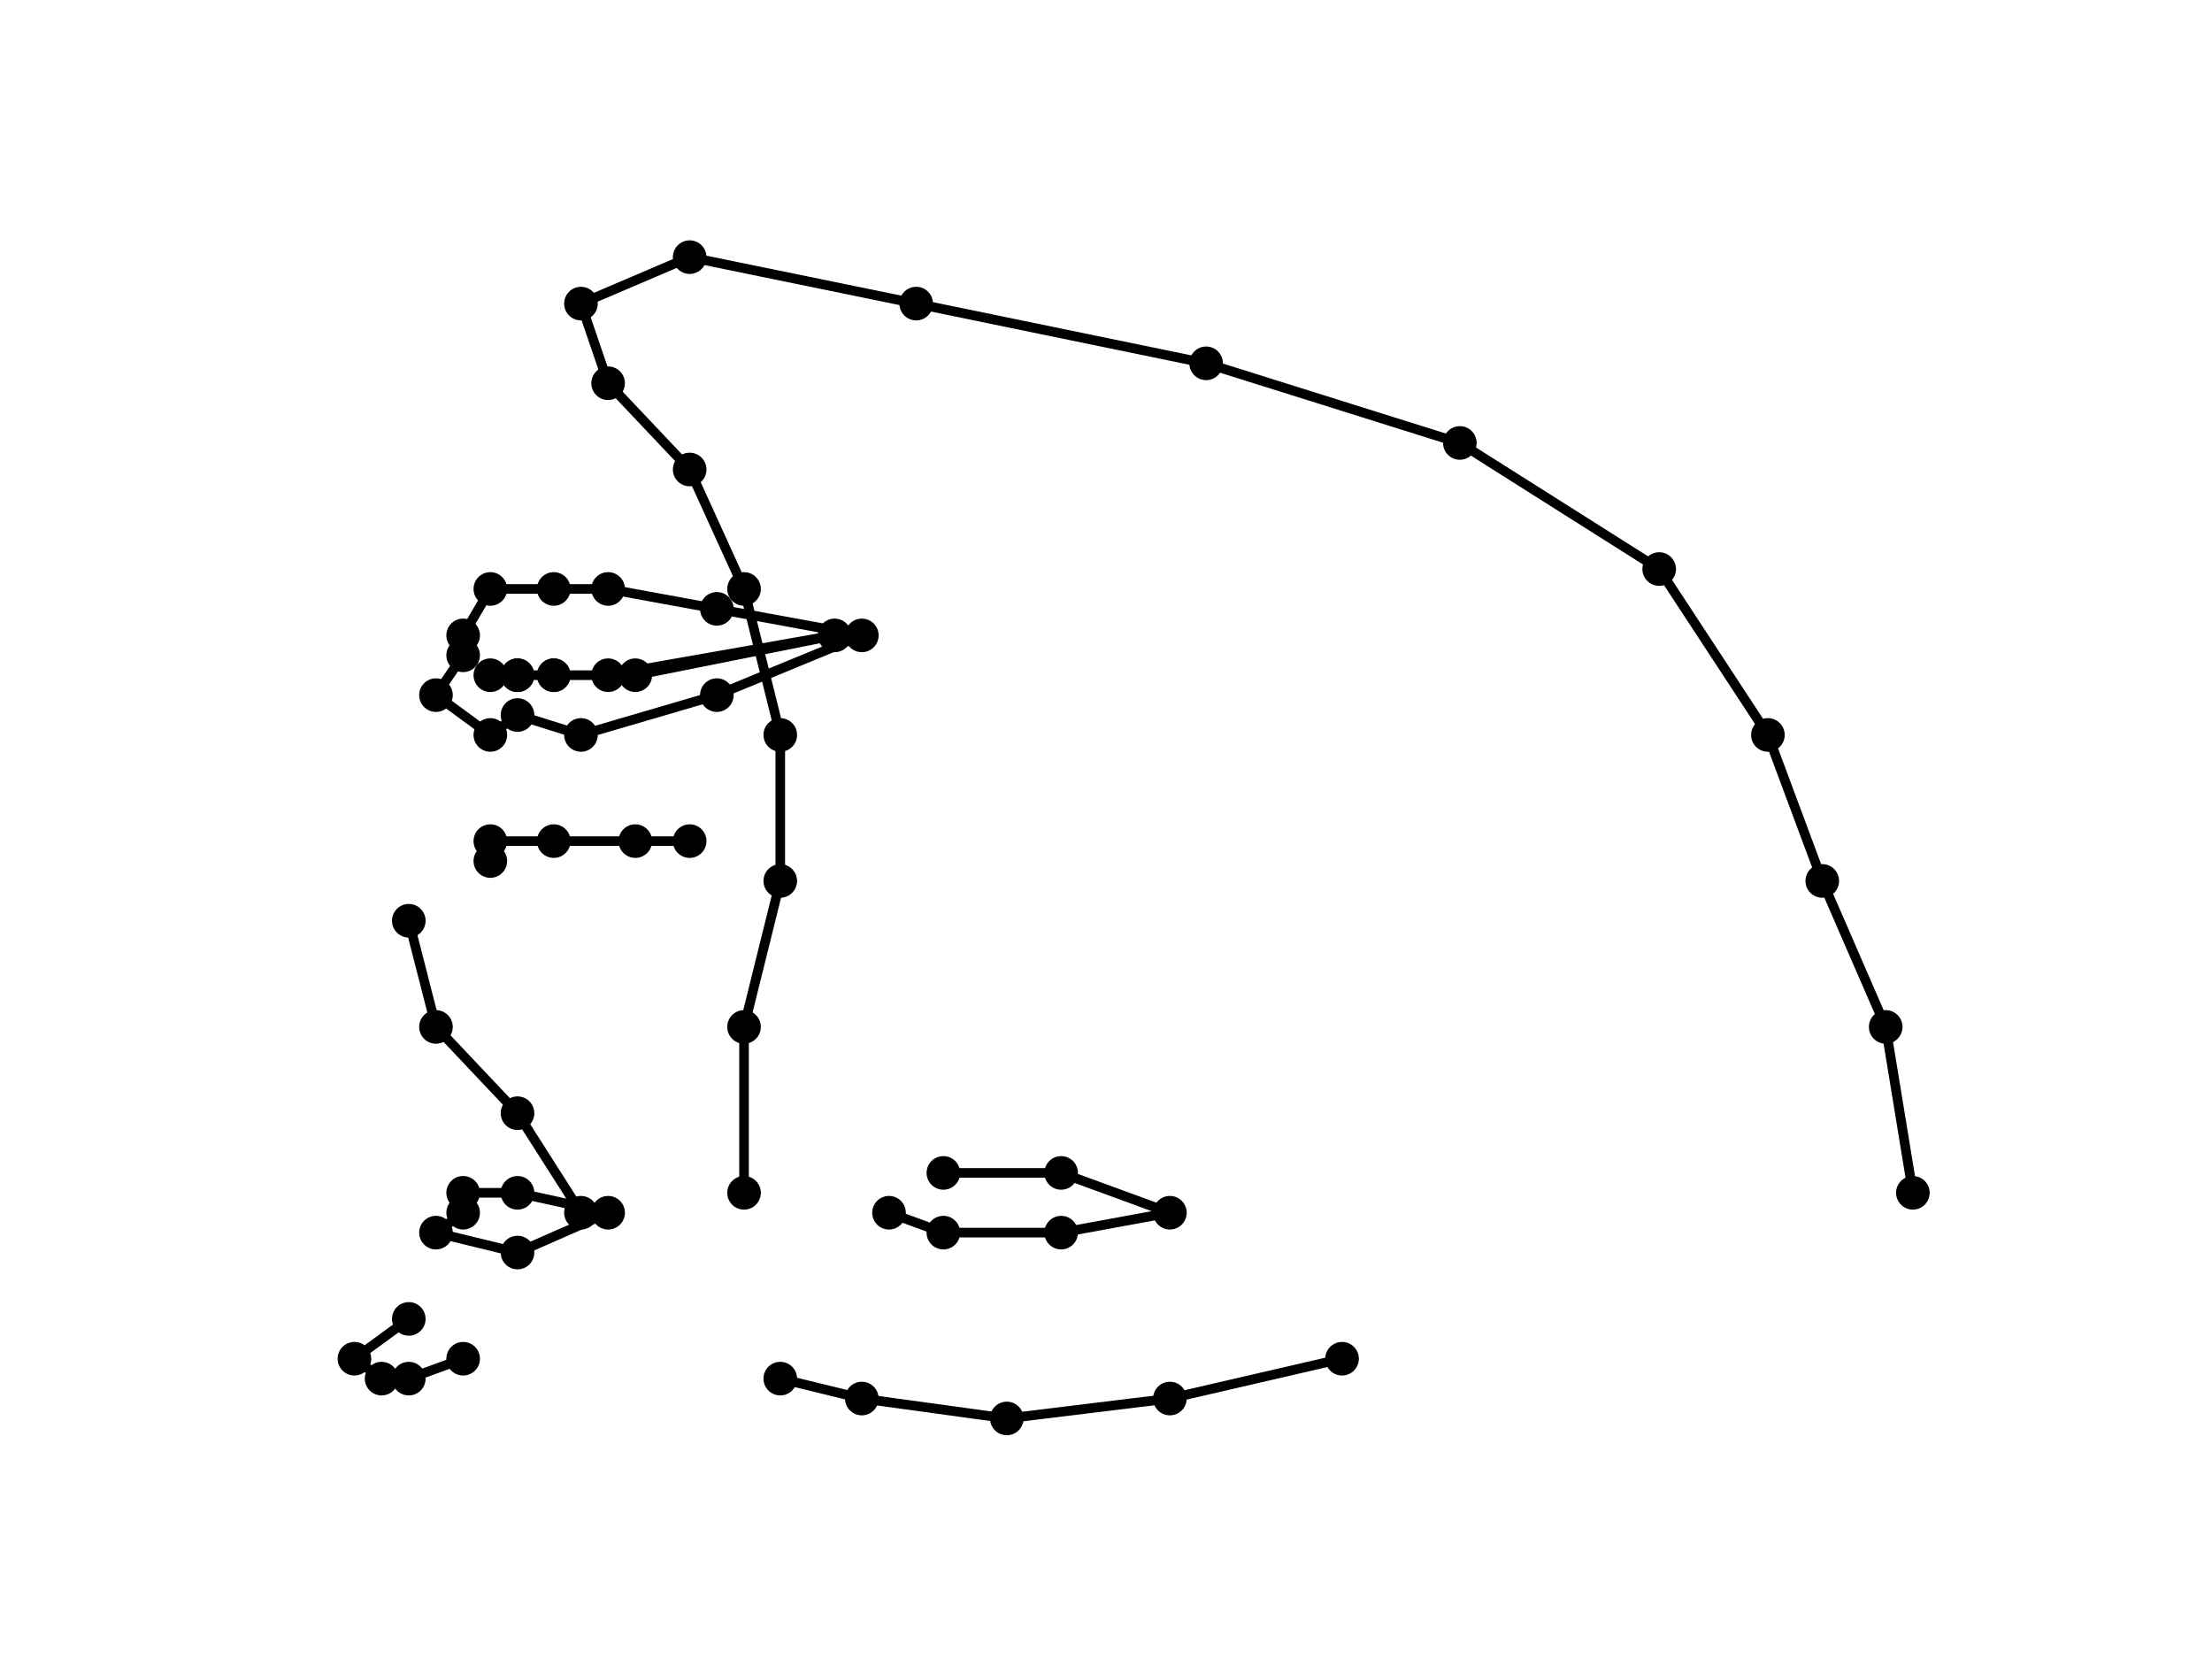 <?xml version="1.0" encoding="utf-8" standalone="no"?>
<!DOCTYPE svg PUBLIC "-//W3C//DTD SVG 1.1//EN"
  "http://www.w3.org/Graphics/SVG/1.1/DTD/svg11.dtd">
<!-- Created with matplotlib (https://matplotlib.org/) -->
<svg height="345.6pt" version="1.1" viewBox="0 0 460.8 345.6" width="460.8pt" xmlns="http://www.w3.org/2000/svg" xmlns:xlink="http://www.w3.org/1999/xlink">
 <defs>
  <style type="text/css">
*{stroke-linecap:butt;stroke-linejoin:round;}
  </style>
 </defs>
 <g id="figure_1">
  <g id="patch_1">
   <path d="M 0 345.6 
L 460.8 345.6 
L 460.8 0 
L 0 0 
z
" style="fill:#ffffff;"/>
  </g>
  <g id="axes_1">
   <g id="line2d_1">
    <path clip-path="url(#pd5c4c880a8)" d="M 154.996 248.486 
L 154.996 213.926 
L 162.546 183.514 
L 162.546 153.101 
L 154.996 122.688 
L 143.671 97.805 
L 126.683 79.834 
L 121.021 63.245 
L 143.671 53.568 
L 190.859 63.245 
L 251.26 75.686 
L 304.111 92.275 
L 345.637 118.541 
L 368.287 153.101 
L 379.612 183.514 
L 392.825 213.926 
L 398.487 248.486 
" style="fill:none;stroke:#000000;stroke-linecap:square;stroke-width:2;"/>
    <defs>
     <path d="M 0 3 
C 0.796 3 1.559 2.684 2.121 2.121 
C 2.684 1.559 3 0.796 3 0 
C 3 -0.796 2.684 -1.559 2.121 -2.121 
C 1.559 -2.684 0.796 -3 0 -3 
C -0.796 -3 -1.559 -2.684 -2.121 -2.121 
C -2.684 -1.559 -3 -0.796 -3 0 
C -3 0.796 -2.684 1.559 -2.121 2.121 
C -1.559 2.684 -0.796 3 0 3 
z
" id="m7f2f485667" style="stroke:#000000;"/>
    </defs>
    <g clip-path="url(#pd5c4c880a8)">
     <use style="stroke:#000000;" x="154.996" xlink:href="#m7f2f485667" y="248.486"/>
     <use style="stroke:#000000;" x="154.996" xlink:href="#m7f2f485667" y="213.926"/>
     <use style="stroke:#000000;" x="162.546" xlink:href="#m7f2f485667" y="183.514"/>
     <use style="stroke:#000000;" x="162.546" xlink:href="#m7f2f485667" y="153.101"/>
     <use style="stroke:#000000;" x="154.996" xlink:href="#m7f2f485667" y="122.688"/>
     <use style="stroke:#000000;" x="143.671" xlink:href="#m7f2f485667" y="97.805"/>
     <use style="stroke:#000000;" x="126.683" xlink:href="#m7f2f485667" y="79.834"/>
     <use style="stroke:#000000;" x="121.021" xlink:href="#m7f2f485667" y="63.245"/>
     <use style="stroke:#000000;" x="143.671" xlink:href="#m7f2f485667" y="53.568"/>
     <use style="stroke:#000000;" x="190.859" xlink:href="#m7f2f485667" y="63.245"/>
     <use style="stroke:#000000;" x="251.26" xlink:href="#m7f2f485667" y="75.686"/>
     <use style="stroke:#000000;" x="304.111" xlink:href="#m7f2f485667" y="92.275"/>
     <use style="stroke:#000000;" x="345.637" xlink:href="#m7f2f485667" y="118.541"/>
     <use style="stroke:#000000;" x="368.287" xlink:href="#m7f2f485667" y="153.101"/>
     <use style="stroke:#000000;" x="379.612" xlink:href="#m7f2f485667" y="183.514"/>
     <use style="stroke:#000000;" x="392.825" xlink:href="#m7f2f485667" y="213.926"/>
     <use style="stroke:#000000;" x="398.487" xlink:href="#m7f2f485667" y="248.486"/>
    </g>
   </g>
   <g id="line2d_2">
    <path clip-path="url(#pd5c4c880a8)" d="M 85.158 274.752 
L 73.833 283.046 
L 79.495 287.194 
L 85.158 287.194 
L 96.483 283.046 
" style="fill:none;stroke:#000000;stroke-linecap:square;stroke-width:2;"/>
    <g clip-path="url(#pd5c4c880a8)">
     <use style="stroke:#000000;" x="85.158" xlink:href="#m7f2f485667" y="274.752"/>
     <use style="stroke:#000000;" x="73.833" xlink:href="#m7f2f485667" y="283.046"/>
     <use style="stroke:#000000;" x="79.495" xlink:href="#m7f2f485667" y="287.194"/>
     <use style="stroke:#000000;" x="85.158" xlink:href="#m7f2f485667" y="287.194"/>
     <use style="stroke:#000000;" x="96.483" xlink:href="#m7f2f485667" y="283.046"/>
    </g>
   </g>
   <g id="line2d_3">
    <path clip-path="url(#pd5c4c880a8)" d="M 162.546 287.194 
L 179.534 291.341 
L 209.735 295.488 
L 243.71 291.341 
L 279.573 283.046 
" style="fill:none;stroke:#000000;stroke-linecap:square;stroke-width:2;"/>
    <g clip-path="url(#pd5c4c880a8)">
     <use style="stroke:#000000;" x="162.546" xlink:href="#m7f2f485667" y="287.194"/>
     <use style="stroke:#000000;" x="179.534" xlink:href="#m7f2f485667" y="291.341"/>
     <use style="stroke:#000000;" x="209.735" xlink:href="#m7f2f485667" y="295.488"/>
     <use style="stroke:#000000;" x="243.71" xlink:href="#m7f2f485667" y="291.341"/>
     <use style="stroke:#000000;" x="279.573" xlink:href="#m7f2f485667" y="283.046"/>
    </g>
   </g>
   <g id="line2d_4">
    <path clip-path="url(#pd5c4c880a8)" d="M 121.021 252.634 
L 107.808 231.898 
L 90.82 213.926 
L 85.158 191.808 
" style="fill:none;stroke:#000000;stroke-linecap:square;stroke-width:2;"/>
    <g clip-path="url(#pd5c4c880a8)">
     <use style="stroke:#000000;" x="121.021" xlink:href="#m7f2f485667" y="252.634"/>
     <use style="stroke:#000000;" x="107.808" xlink:href="#m7f2f485667" y="231.898"/>
     <use style="stroke:#000000;" x="90.82" xlink:href="#m7f2f485667" y="213.926"/>
     <use style="stroke:#000000;" x="85.158" xlink:href="#m7f2f485667" y="191.808"/>
    </g>
   </g>
   <g id="line2d_5">
    <path clip-path="url(#pd5c4c880a8)" d="M 102.146 179.366 
L 102.146 175.219 
L 115.358 175.219 
L 132.346 175.219 
L 143.671 175.219 
" style="fill:none;stroke:#000000;stroke-linecap:square;stroke-width:2;"/>
    <g clip-path="url(#pd5c4c880a8)">
     <use style="stroke:#000000;" x="102.146" xlink:href="#m7f2f485667" y="179.366"/>
     <use style="stroke:#000000;" x="102.146" xlink:href="#m7f2f485667" y="175.219"/>
     <use style="stroke:#000000;" x="115.358" xlink:href="#m7f2f485667" y="175.219"/>
     <use style="stroke:#000000;" x="132.346" xlink:href="#m7f2f485667" y="175.219"/>
     <use style="stroke:#000000;" x="143.671" xlink:href="#m7f2f485667" y="175.219"/>
    </g>
   </g>
   <g id="line2d_6">
    <path clip-path="url(#pd5c4c880a8)" d="M 96.483 252.634 
L 90.82 256.781 
L 107.808 260.928 
L 126.683 252.634 
L 107.808 248.486 
L 96.483 248.486 
" style="fill:none;stroke:#000000;stroke-linecap:square;stroke-width:2;"/>
    <g clip-path="url(#pd5c4c880a8)">
     <use style="stroke:#000000;" x="96.483" xlink:href="#m7f2f485667" y="252.634"/>
     <use style="stroke:#000000;" x="90.82" xlink:href="#m7f2f485667" y="256.781"/>
     <use style="stroke:#000000;" x="107.808" xlink:href="#m7f2f485667" y="260.928"/>
     <use style="stroke:#000000;" x="126.683" xlink:href="#m7f2f485667" y="252.634"/>
     <use style="stroke:#000000;" x="107.808" xlink:href="#m7f2f485667" y="248.486"/>
     <use style="stroke:#000000;" x="96.483" xlink:href="#m7f2f485667" y="248.486"/>
    </g>
   </g>
   <g id="line2d_7">
    <path clip-path="url(#pd5c4c880a8)" d="M 185.197 252.634 
L 196.522 256.781 
L 221.06 256.781 
L 243.71 252.634 
L 221.06 244.339 
L 196.522 244.339 
" style="fill:none;stroke:#000000;stroke-linecap:square;stroke-width:2;"/>
    <g clip-path="url(#pd5c4c880a8)">
     <use style="stroke:#000000;" x="185.197" xlink:href="#m7f2f485667" y="252.634"/>
     <use style="stroke:#000000;" x="196.522" xlink:href="#m7f2f485667" y="256.781"/>
     <use style="stroke:#000000;" x="221.06" xlink:href="#m7f2f485667" y="256.781"/>
     <use style="stroke:#000000;" x="243.71" xlink:href="#m7f2f485667" y="252.634"/>
     <use style="stroke:#000000;" x="221.06" xlink:href="#m7f2f485667" y="244.339"/>
     <use style="stroke:#000000;" x="196.522" xlink:href="#m7f2f485667" y="244.339"/>
    </g>
   </g>
   <g id="line2d_8">
    <path clip-path="url(#pd5c4c880a8)" d="M 96.483 136.512 
L 90.82 144.806 
L 102.146 153.101 
L 107.808 148.954 
L 121.021 153.101 
L 149.334 144.806 
L 179.534 132.365 
L 149.334 126.835 
L 126.683 122.688 
L 115.358 122.688 
L 102.146 122.688 
L 96.483 132.365 
" style="fill:none;stroke:#000000;stroke-linecap:square;stroke-width:2;"/>
    <g clip-path="url(#pd5c4c880a8)">
     <use style="stroke:#000000;" x="96.483" xlink:href="#m7f2f485667" y="136.512"/>
     <use style="stroke:#000000;" x="90.82" xlink:href="#m7f2f485667" y="144.806"/>
     <use style="stroke:#000000;" x="102.146" xlink:href="#m7f2f485667" y="153.101"/>
     <use style="stroke:#000000;" x="107.808" xlink:href="#m7f2f485667" y="148.954"/>
     <use style="stroke:#000000;" x="121.021" xlink:href="#m7f2f485667" y="153.101"/>
     <use style="stroke:#000000;" x="149.334" xlink:href="#m7f2f485667" y="144.806"/>
     <use style="stroke:#000000;" x="179.534" xlink:href="#m7f2f485667" y="132.365"/>
     <use style="stroke:#000000;" x="149.334" xlink:href="#m7f2f485667" y="126.835"/>
     <use style="stroke:#000000;" x="126.683" xlink:href="#m7f2f485667" y="122.688"/>
     <use style="stroke:#000000;" x="115.358" xlink:href="#m7f2f485667" y="122.688"/>
     <use style="stroke:#000000;" x="102.146" xlink:href="#m7f2f485667" y="122.688"/>
     <use style="stroke:#000000;" x="96.483" xlink:href="#m7f2f485667" y="132.365"/>
    </g>
   </g>
   <g id="line2d_9">
    <path clip-path="url(#pd5c4c880a8)" d="M 102.146 140.659 
L 107.808 140.659 
L 115.358 140.659 
L 132.346 140.659 
L 173.872 132.365 
L 126.683 140.659 
L 115.358 140.659 
L 107.808 140.659 
" style="fill:none;stroke:#000000;stroke-linecap:square;stroke-width:2;"/>
    <g clip-path="url(#pd5c4c880a8)">
     <use style="stroke:#000000;" x="102.146" xlink:href="#m7f2f485667" y="140.659"/>
     <use style="stroke:#000000;" x="107.808" xlink:href="#m7f2f485667" y="140.659"/>
     <use style="stroke:#000000;" x="115.358" xlink:href="#m7f2f485667" y="140.659"/>
     <use style="stroke:#000000;" x="132.346" xlink:href="#m7f2f485667" y="140.659"/>
     <use style="stroke:#000000;" x="173.872" xlink:href="#m7f2f485667" y="132.365"/>
     <use style="stroke:#000000;" x="126.683" xlink:href="#m7f2f485667" y="140.659"/>
     <use style="stroke:#000000;" x="115.358" xlink:href="#m7f2f485667" y="140.659"/>
     <use style="stroke:#000000;" x="107.808" xlink:href="#m7f2f485667" y="140.659"/>
    </g>
   </g>
  </g>
 </g>
 <defs>
  <clipPath id="pd5c4c880a8">
   <rect height="266.112" width="357.12" x="57.6" y="41.472"/>
  </clipPath>
 </defs>
</svg>
